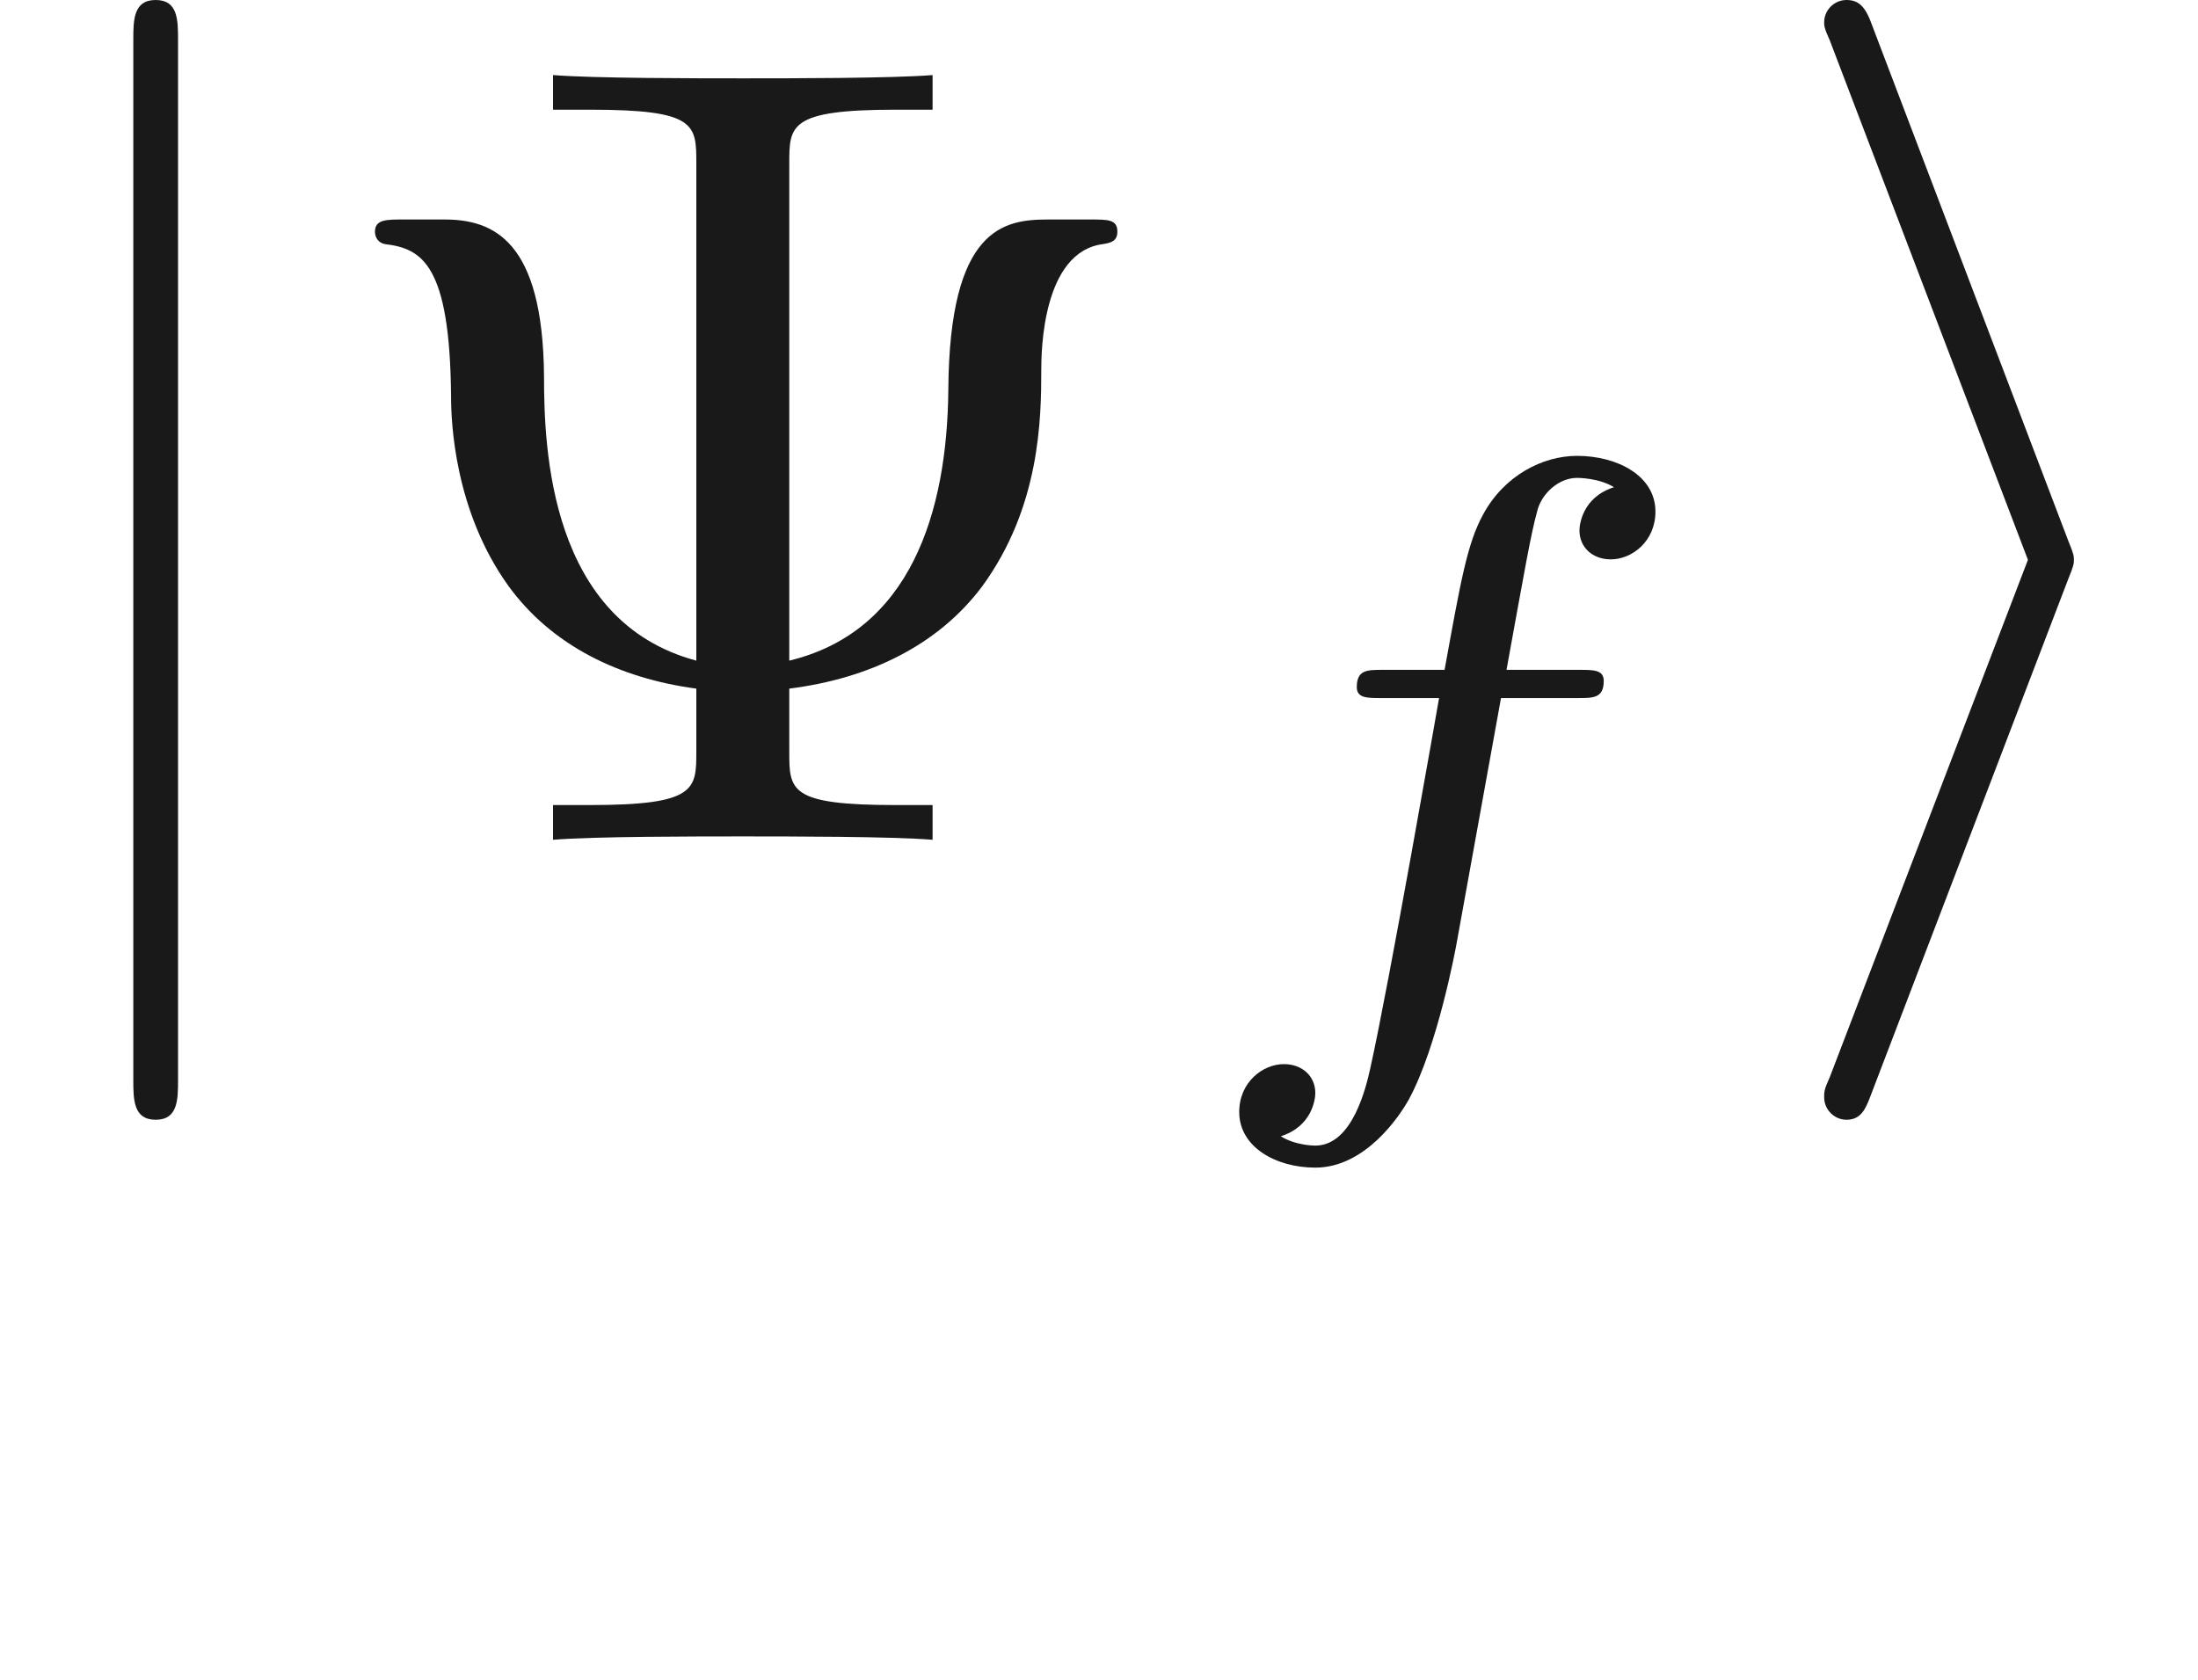 <ns0:svg xmlns:ns0="http://www.w3.org/2000/svg" xmlns:ns1="http://www.w3.org/1999/xlink" height="14.944pt" readme2tex:offset="2.8504" version="1.1" viewBox="-52.075 -69.509 19.555 14.944" width="19.555pt" xmlns:readme2tex="http://github.com/leegao/readme2tex/">
<ns0:defs>
<ns0:path d="M2.72 -2.321C2.77 -2.441 2.77 -2.461 2.77 -2.491S2.77 -2.54 2.72 -2.66L0.976 -7.243C0.917 -7.412 0.857 -7.472 0.747 -7.472S0.548 -7.382 0.548 -7.273C0.548 -7.243 0.548 -7.223 0.598 -7.113L2.361 -2.491L0.598 2.112C0.548 2.222 0.548 2.242 0.548 2.291C0.548 2.401 0.638 2.491 0.747 2.491C0.877 2.491 0.917 2.391 0.956 2.291L2.72 -2.321Z" id="g0-105" />
<ns0:path d="M1.584 -7.113C1.584 -7.293 1.584 -7.472 1.385 -7.472S1.186 -7.293 1.186 -7.113V2.132C1.186 2.311 1.186 2.491 1.385 2.491S1.584 2.311 1.584 2.132V-7.113Z" id="g0-106" />
<ns0:path d="M2.838 -2.755H3.522C3.661 -2.755 3.752 -2.755 3.752 -2.908C3.752 -3.006 3.661 -3.006 3.536 -3.006H2.887C3.048 -3.891 3.103 -4.212 3.159 -4.414C3.194 -4.568 3.347 -4.714 3.515 -4.714C3.522 -4.714 3.71 -4.714 3.843 -4.631C3.557 -4.54 3.536 -4.289 3.536 -4.247C3.536 -4.094 3.654 -3.989 3.815 -3.989C4.003 -3.989 4.212 -4.149 4.212 -4.414C4.212 -4.735 3.87 -4.91 3.515 -4.91C3.208 -4.91 2.866 -4.735 2.678 -4.387C2.538 -4.129 2.483 -3.815 2.336 -3.006H1.785C1.646 -3.006 1.555 -3.006 1.555 -2.852C1.555 -2.755 1.646 -2.755 1.771 -2.755H2.287C2.28 -2.713 1.841 -0.202 1.674 0.544C1.639 0.697 1.52 1.227 1.186 1.227C1.179 1.227 1.011 1.227 0.879 1.144C1.165 1.053 1.186 0.802 1.186 0.76C1.186 0.607 1.067 0.502 0.907 0.502C0.718 0.502 0.509 0.663 0.509 0.928C0.509 1.241 0.837 1.423 1.186 1.423C1.632 1.423 1.939 0.962 2.022 0.809C2.273 0.342 2.434 -0.516 2.448 -0.6L2.838 -2.755Z" id="g1-102" />
<ns0:path d="M4.254 -6.017C4.254 -6.356 4.254 -6.496 5.2 -6.496H5.529V-6.804C5.171 -6.775 4.254 -6.775 3.846 -6.775S2.511 -6.775 2.152 -6.804V-6.496H2.481C3.427 -6.496 3.427 -6.366 3.427 -6.017V-1.594C2.122 -1.943 2.072 -3.477 2.072 -4.125C2.062 -5.33 1.624 -5.519 1.186 -5.519H0.817C0.667 -5.519 0.568 -5.519 0.568 -5.41C0.568 -5.36 0.598 -5.31 0.658 -5.3C0.986 -5.26 1.235 -5.121 1.245 -3.945C1.245 -3.716 1.275 -2.929 1.753 -2.262C2.142 -1.724 2.75 -1.435 3.427 -1.345V-0.787C3.427 -0.448 3.427 -0.309 2.481 -0.309H2.152V0C2.511 -0.03 3.427 -0.03 3.836 -0.03S5.171 -0.03 5.529 0V-0.309H5.2C4.254 -0.309 4.254 -0.438 4.254 -0.787V-1.345C4.971 -1.435 5.579 -1.734 5.968 -2.252C6.486 -2.959 6.496 -3.746 6.496 -4.184C6.496 -4.344 6.506 -5.23 7.044 -5.3C7.103 -5.31 7.173 -5.32 7.173 -5.41C7.173 -5.519 7.093 -5.519 6.934 -5.519H6.555C6.167 -5.519 5.679 -5.45 5.669 -4.005C5.659 -2.909 5.33 -1.853 4.254 -1.594V-6.017Z" id="g2-9" />
<ns0:path d="M3.318 -0.757C3.357 -0.359 3.626 0.06 4.095 0.06C4.304 0.06 4.912 -0.08 4.912 -0.887V-1.445H4.663V-0.887C4.663 -0.309 4.413 -0.249 4.304 -0.249C3.975 -0.249 3.935 -0.697 3.935 -0.747V-2.74C3.935 -3.158 3.935 -3.547 3.577 -3.915C3.188 -4.304 2.69 -4.463 2.212 -4.463C1.395 -4.463 0.707 -3.995 0.707 -3.337C0.707 -3.039 0.907 -2.869 1.166 -2.869C1.445 -2.869 1.624 -3.068 1.624 -3.328C1.624 -3.447 1.574 -3.776 1.116 -3.786C1.385 -4.135 1.873 -4.244 2.192 -4.244C2.68 -4.244 3.248 -3.856 3.248 -2.969V-2.6C2.74 -2.57 2.042 -2.54 1.415 -2.242C0.667 -1.903 0.418 -1.385 0.418 -0.946C0.418 -0.139 1.385 0.11 2.012 0.11C2.67 0.11 3.128 -0.289 3.318 -0.757ZM3.248 -2.391V-1.395C3.248 -0.448 2.531 -0.11 2.082 -0.11C1.594 -0.11 1.186 -0.458 1.186 -0.956C1.186 -1.504 1.604 -2.331 3.248 -2.391Z" id="g2-97" />
</ns0:defs>
<ns0:g fill-opacity="0.9" id="page1">
<ns0:use x="-52.075" y="-62.037" ns1:href="#g0-106" />
<ns0:use x="-49.307" y="-62.037" ns1:href="#g2-9" />
<ns0:use x="-41.559" y="-60.543" ns1:href="#g1-102" />
<ns0:use x="-36.394" y="-62.037" ns1:href="#g0-105" />
</ns0:g>
</ns0:svg>